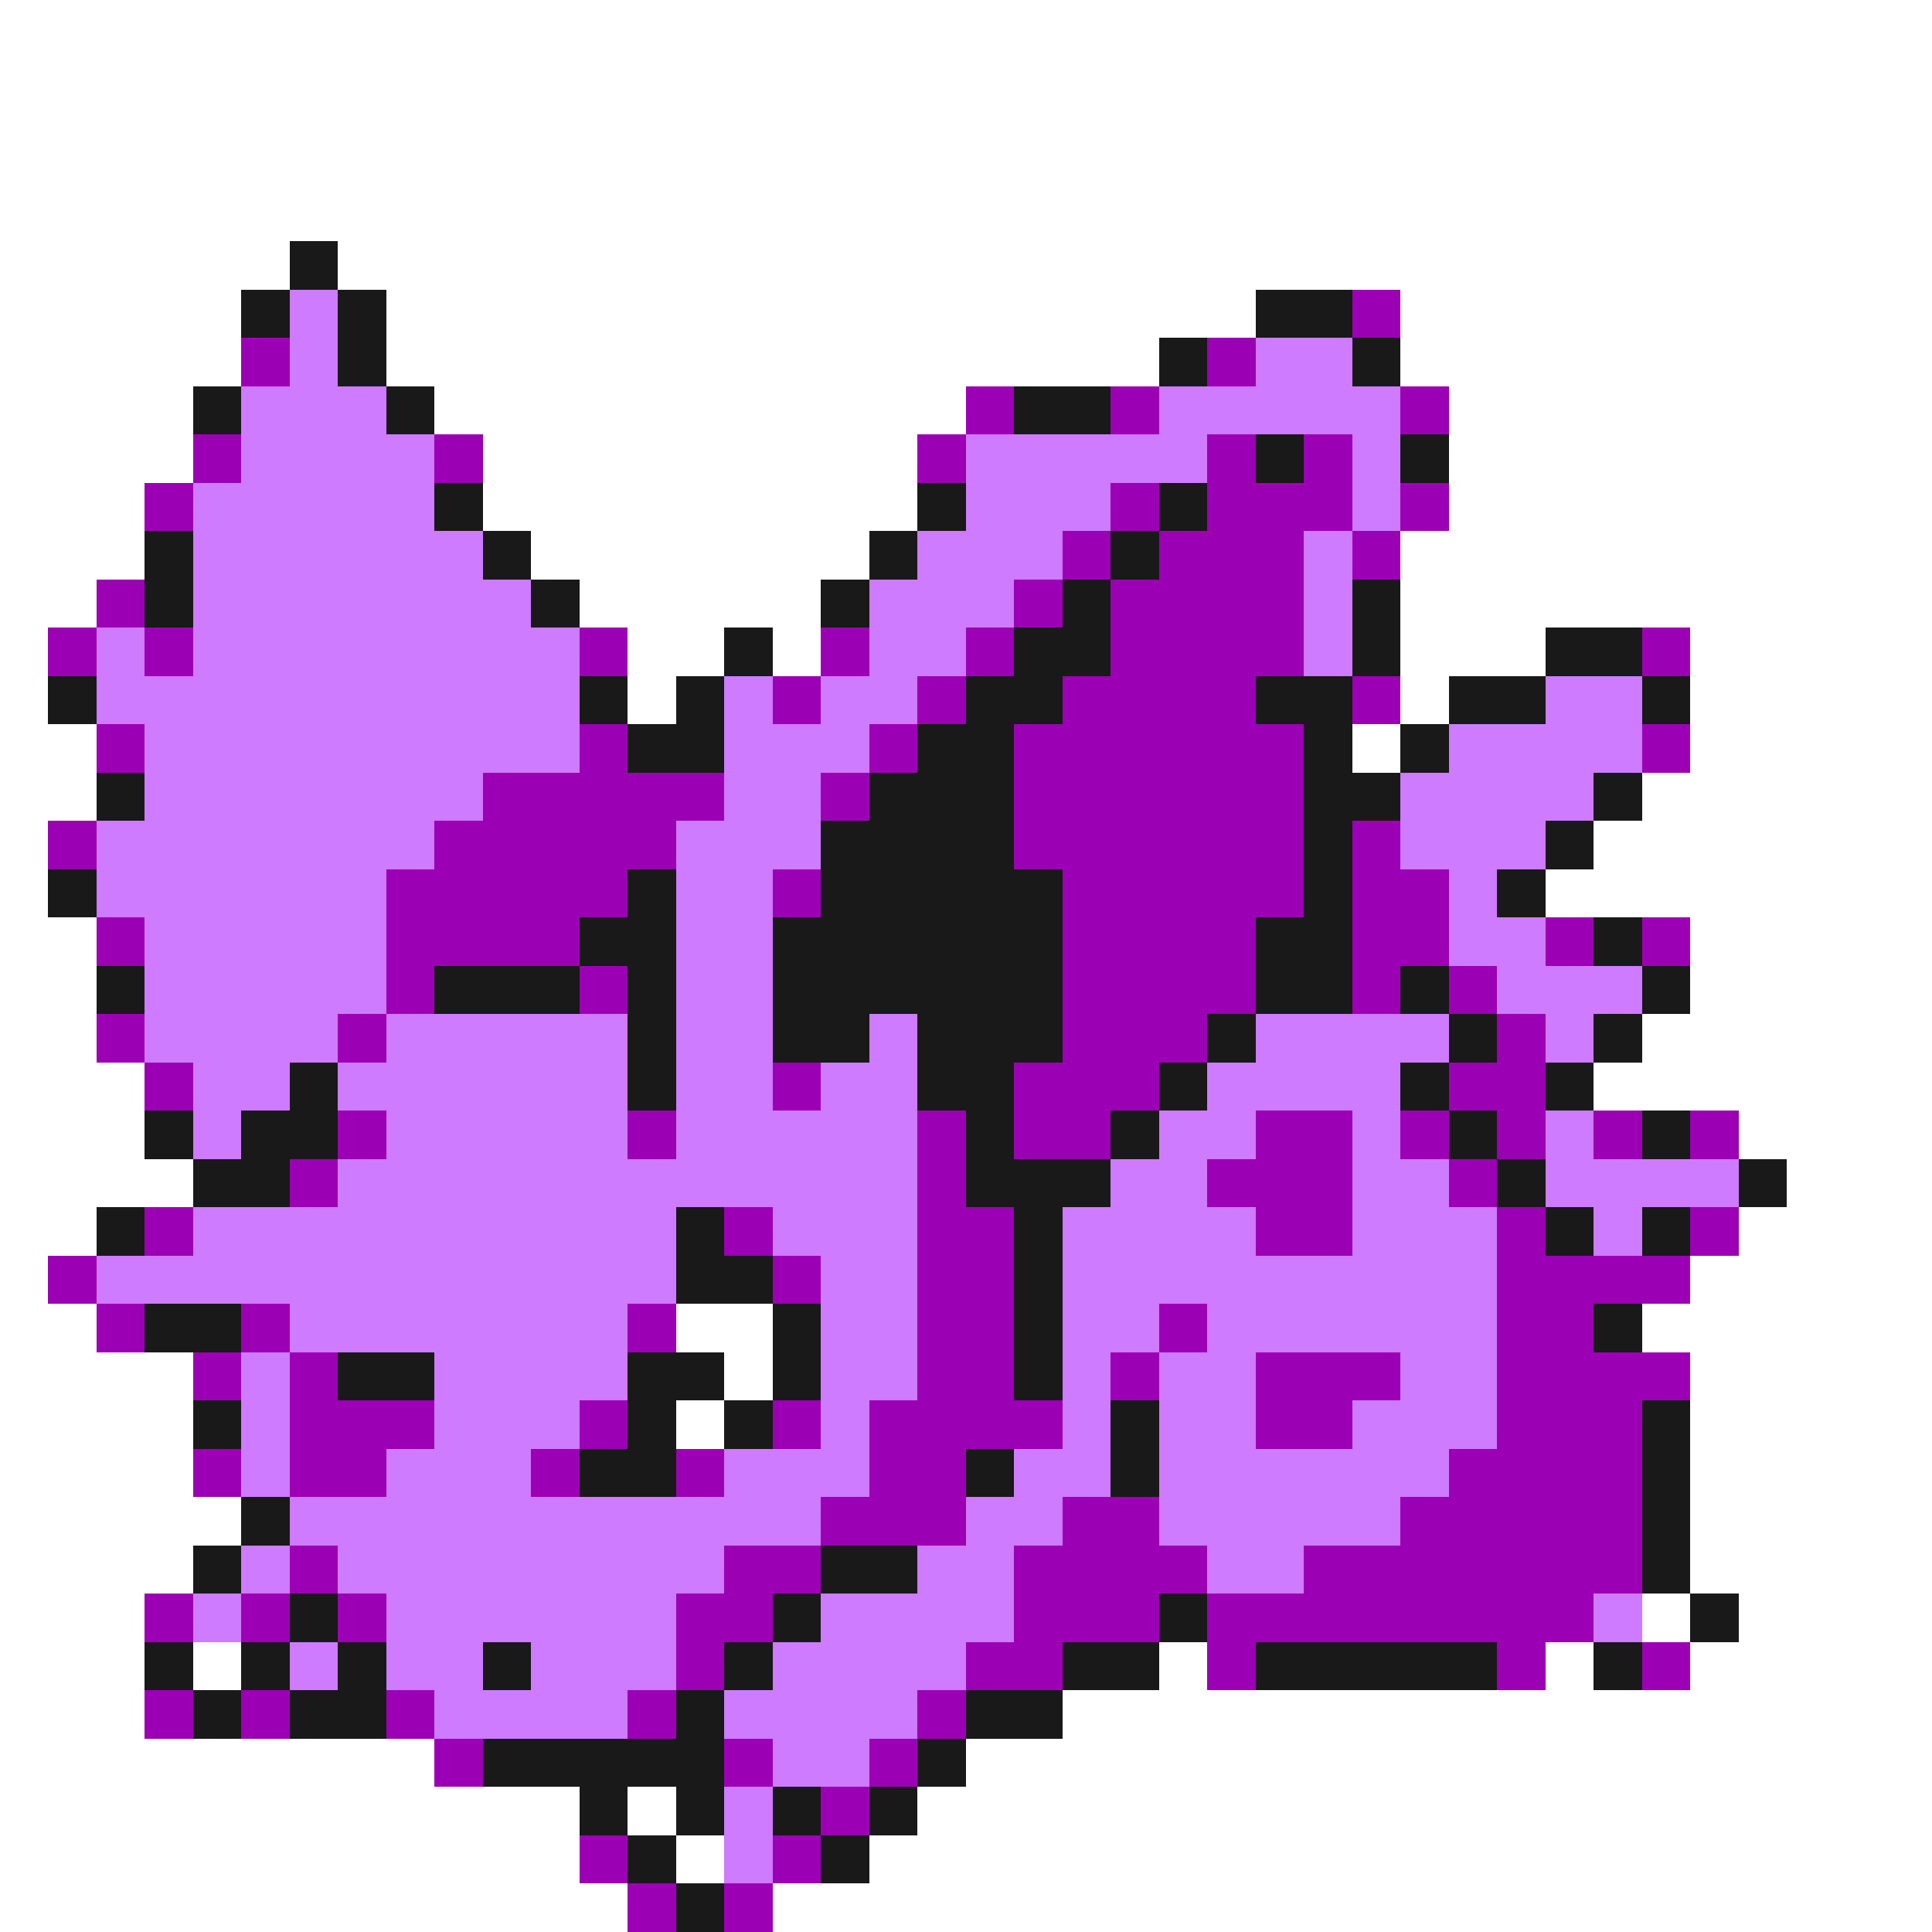 <svg xmlns="http://www.w3.org/2000/svg" viewBox="0 -0.5 40 40" shape-rendering="crispEdges">
<rect x="0" y="-0.5" width="40" height="40" fill="#808080" stroke="none"/>
<path stroke="#ffffff" d="M0 0h40M0 1h40M0 2h40M0 3h40M0 4h40M0 5h6M7 5h33M0 6h5M8 6h18M29 6h11M0 7h5M8 7h16M29 7h11M0 8h4M9 8h11M30 8h10M0 9h4M10 9h9M30 9h10M0 10h3M10 10h9M30 10h10M0 11h3M11 11h7M29 11h11M0 12h2M12 12h5M29 12h11M0 13h1M13 13h2M16 13h1M29 13h3M35 13h5M0 14h1M13 14h1M29 14h1M35 14h5M0 15h2M28 15h1M35 15h5M0 16h2M34 16h6M0 17h1M33 17h7M0 18h1M32 18h8M0 19h2M35 19h5M0 20h2M35 20h5M0 21h2M34 21h6M0 22h3M33 22h7M0 23h3M36 23h4M0 24h4M37 24h3M0 25h2M36 25h4M0 26h1M35 26h5M0 27h2M14 27h2M34 27h6M0 28h4M15 28h1M35 28h5M0 29h4M14 29h1M35 29h5M0 30h4M35 30h5M0 31h5M35 31h5M0 32h4M35 32h5M0 33h3M34 33h1M36 33h4M0 34h3M4 34h1M24 34h1M32 34h1M35 34h5M0 35h3M22 35h18M0 36h9M20 36h20M0 37h12M13 37h1M19 37h21M0 38h12M14 38h1M18 38h22M0 39h13M16 39h24" />
<path stroke="#191919" d="M6 5h1M5 6h1M7 6h1M26 6h2M7 7h1M24 7h1M28 7h1M4 8h1M8 8h1M21 8h2M26 9h1M29 9h1M9 10h1M19 10h1M24 10h1M3 11h1M10 11h1M18 11h1M23 11h1M3 12h1M11 12h1M17 12h1M22 12h1M28 12h1M15 13h1M21 13h2M28 13h1M32 13h2M1 14h1M12 14h1M14 14h1M20 14h2M26 14h2M30 14h2M34 14h1M13 15h2M19 15h2M27 15h1M29 15h1M2 16h1M18 16h3M27 16h2M33 16h1M17 17h4M27 17h1M32 17h1M1 18h1M13 18h1M17 18h5M27 18h1M31 18h1M12 19h2M16 19h6M26 19h2M33 19h1M2 20h1M9 20h3M13 20h1M16 20h6M26 20h2M29 20h1M34 20h1M13 21h1M16 21h2M19 21h3M25 21h1M30 21h1M33 21h1M6 22h1M13 22h1M19 22h2M24 22h1M29 22h1M32 22h1M3 23h1M5 23h2M20 23h1M23 23h1M30 23h1M34 23h1M4 24h2M20 24h3M31 24h1M36 24h1M2 25h1M14 25h1M21 25h1M32 25h1M34 25h1M14 26h2M21 26h1M3 27h2M16 27h1M21 27h1M33 27h1M7 28h2M13 28h2M16 28h1M21 28h1M4 29h1M13 29h1M15 29h1M23 29h1M34 29h1M12 30h2M20 30h1M23 30h1M34 30h1M5 31h1M34 31h1M4 32h1M17 32h2M34 32h1M6 33h1M16 33h1M24 33h1M35 33h1M3 34h1M5 34h1M7 34h1M10 34h1M15 34h1M22 34h2M26 34h5M33 34h1M4 35h1M6 35h2M14 35h1M20 35h2M10 36h5M19 36h1M12 37h1M14 37h1M16 37h1M18 37h1M13 38h1M17 38h1M14 39h1" />
<path stroke="#ce7bff" d="M6 6h1M6 7h1M26 7h2M5 8h3M24 8h5M5 9h4M20 9h5M28 9h1M4 10h5M20 10h3M28 10h1M4 11h6M19 11h3M27 11h1M4 12h7M18 12h3M27 12h1M2 13h1M4 13h8M18 13h2M27 13h1M2 14h10M15 14h1M17 14h2M32 14h2M3 15h9M15 15h3M30 15h4M3 16h7M15 16h2M29 16h4M2 17h7M14 17h3M29 17h3M2 18h6M14 18h2M30 18h1M3 19h5M14 19h2M30 19h2M3 20h5M14 20h2M31 20h3M3 21h4M8 21h5M14 21h2M18 21h1M26 21h4M32 21h1M4 22h2M7 22h6M14 22h2M17 22h2M25 22h4M4 23h1M8 23h5M14 23h5M24 23h2M28 23h1M32 23h1M7 24h12M23 24h2M28 24h2M32 24h4M4 25h10M16 25h3M22 25h4M28 25h3M33 25h1M2 26h12M17 26h2M22 26h9M6 27h7M17 27h2M22 27h2M25 27h6M5 28h1M9 28h4M17 28h2M22 28h1M24 28h2M29 28h2M5 29h1M9 29h3M17 29h1M22 29h1M24 29h2M28 29h3M5 30h1M8 30h3M15 30h3M21 30h2M24 30h6M6 31h11M20 31h2M24 31h5M5 32h1M7 32h8M19 32h2M25 32h2M4 33h1M8 33h6M17 33h4M33 33h1M6 34h1M8 34h2M11 34h3M16 34h4M9 35h4M15 35h4M16 36h2M15 37h1M15 38h1" />
<path stroke="#9c00b5" d="M28 6h1M5 7h1M25 7h1M20 8h1M23 8h1M29 8h1M4 9h1M9 9h1M19 9h1M25 9h1M27 9h1M3 10h1M23 10h1M25 10h3M29 10h1M22 11h1M24 11h3M28 11h1M2 12h1M21 12h1M23 12h4M1 13h1M3 13h1M12 13h1M17 13h1M20 13h1M23 13h4M34 13h1M16 14h1M19 14h1M22 14h4M28 14h1M2 15h1M12 15h1M18 15h1M21 15h6M34 15h1M10 16h5M17 16h1M21 16h6M1 17h1M9 17h5M21 17h6M28 17h1M8 18h5M16 18h1M22 18h5M28 18h2M2 19h1M8 19h4M22 19h4M28 19h2M32 19h1M34 19h1M8 20h1M12 20h1M22 20h4M28 20h1M30 20h1M2 21h1M7 21h1M22 21h3M31 21h1M3 22h1M16 22h1M21 22h3M30 22h2M7 23h1M13 23h1M19 23h1M21 23h2M26 23h2M29 23h1M31 23h1M33 23h1M35 23h1M6 24h1M19 24h1M25 24h3M30 24h1M3 25h1M15 25h1M19 25h2M26 25h2M31 25h1M35 25h1M1 26h1M16 26h1M19 26h2M31 26h4M2 27h1M5 27h1M13 27h1M19 27h2M24 27h1M31 27h2M4 28h1M6 28h1M19 28h2M23 28h1M26 28h3M31 28h4M6 29h3M12 29h1M16 29h1M18 29h4M26 29h2M31 29h3M4 30h1M6 30h2M11 30h1M14 30h1M18 30h2M30 30h4M17 31h3M22 31h2M29 31h5M6 32h1M15 32h2M21 32h4M27 32h7M3 33h1M5 33h1M7 33h1M14 33h2M21 33h3M25 33h8M14 34h1M20 34h2M25 34h1M31 34h1M34 34h1M3 35h1M5 35h1M8 35h1M13 35h1M19 35h1M9 36h1M15 36h1M18 36h1M17 37h1M12 38h1M16 38h1M13 39h1M15 39h1" />
</svg>